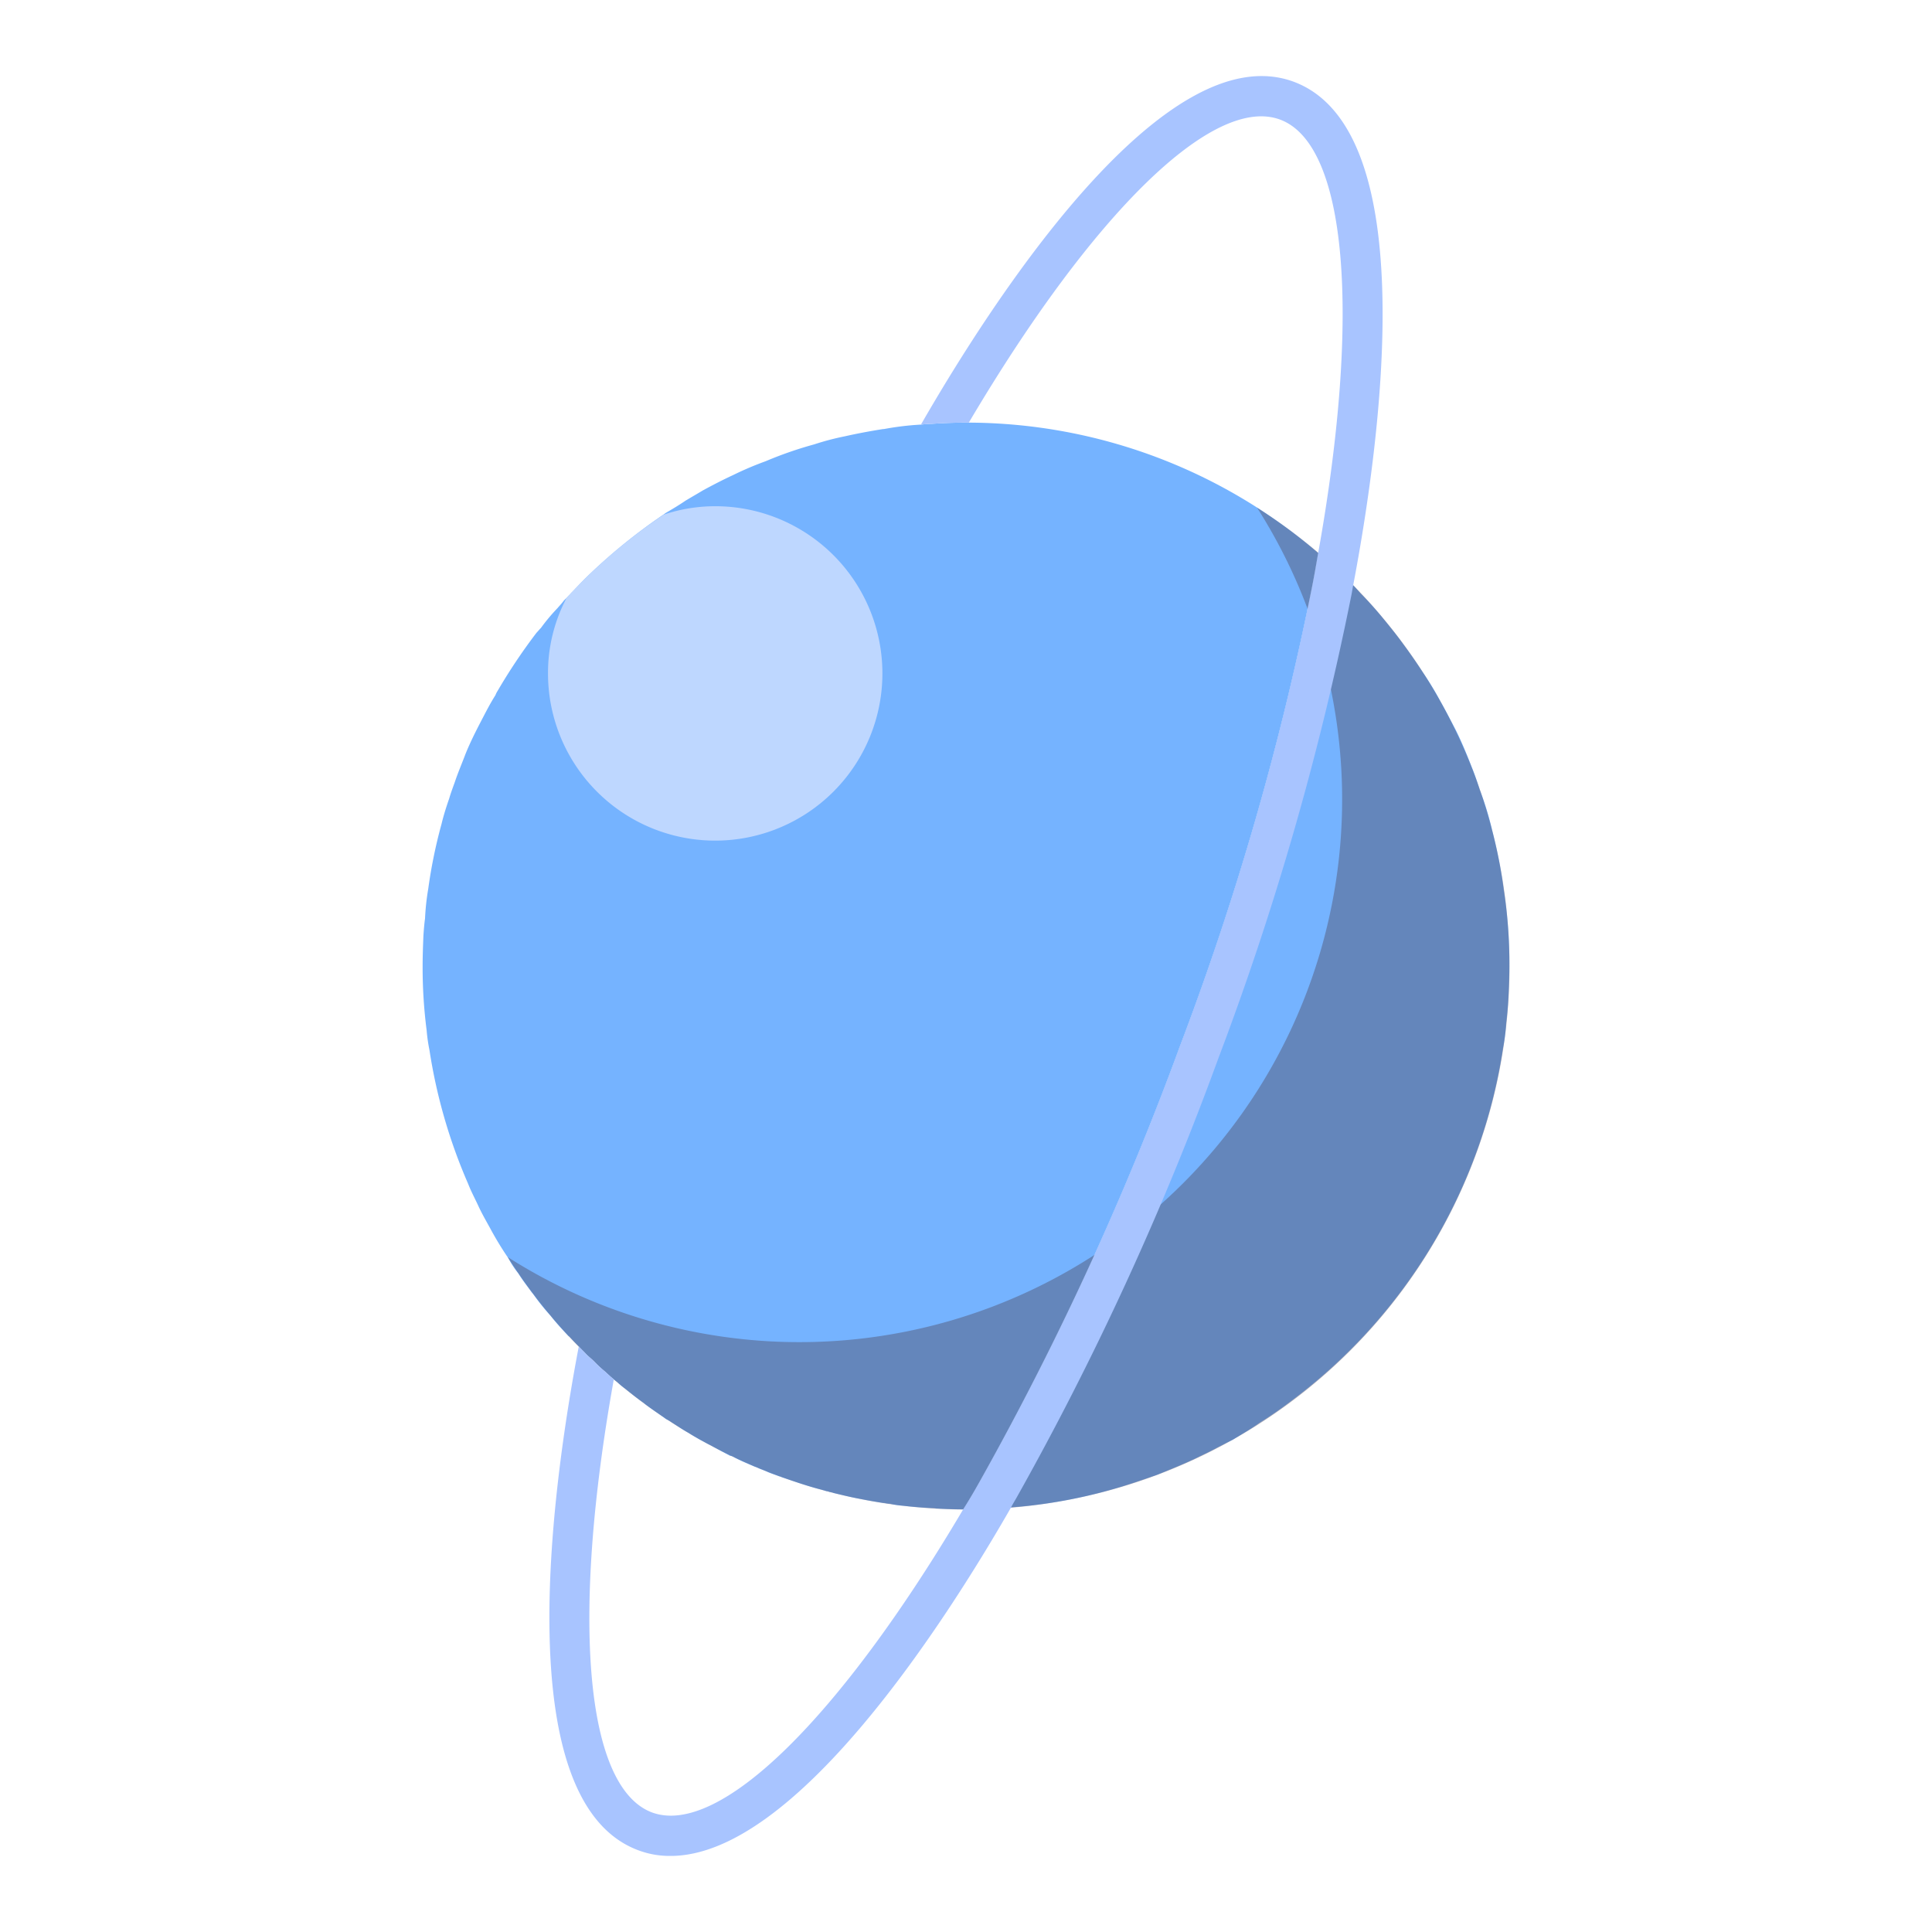 <?xml version="1.0" ?><svg data-name="Layer 3" id="Layer_3" viewBox="0 0 48 48" xmlns="http://www.w3.org/2000/svg"><defs><style>.cls-1{fill:#75b3ff;}.cls-2{fill:#e1e8ff;opacity:0.68;}.cls-3{fill:#52526b;opacity:0.46;}.cls-4{fill:#a8c4ff;}</style></defs><path class="cls-1" d="M32.75,13.74c-.05.29-.1.58-.16.88a71.396,71.396,0,0,1-3.27,11.36,74.547,74.547,0,0,1-4.93,10.74c-.15.27-.3.53-.46.78-.21,0-.42-.01-.63-.02a.22.22,0,0,1-.08-.01q-.39-.015-.78-.06a1.744,1.744,0,0,1-.33-.05.679.679,0,0,1-.14-.02h-.03c-.18-.03-.37-.06-.56-.1-.02,0-.04-.01-.06-.01-.21-.04-.41-.09-.62-.14a.037.037,0,0,0-.03-.01.203.203,0,0,0-.05-.01c-.01,0-.02-.01-.03-.01a.075.075,0,0,0-.05-.01q-.09-.03-.21-.06c-.31-.08-.61-.19-.91-.29a.142.142,0,0,0-.06-.02c-.1-.04-.2-.07-.29-.11-.08-.04-.15-.06-.22-.09a.419.419,0,0,0-.1-.04c-.18-.08-.36-.15-.52-.24a.191.191,0,0,0-.08-.03h-.01c-.15-.08-.32-.17-.48-.26-.09-.04-.17-.09-.25-.13C17.3,35.72,17.2,35.66,17.09,35.59c-.13-.07-.27-.17-.4-.25a.637.637,0,0,0-.14-.08c-.17-.13-.35-.24-.53-.38L16,34.86c-.16-.11-.32-.24-.47-.36a1.427,1.427,0,0,1-.18-.15c-.03-.03-.07-.05-.1-.08-.07-.06-.14-.12-.21-.19a2.274,2.274,0,0,1-.28-.26c-.06-.06-.13-.11-.19-.17-.06-.07-.13-.13-.19-.2-.08-.08-.16-.16-.23-.24a.138.138,0,0,1-.04-.03c-.15-.16-.3-.32-.43-.49a5.303,5.303,0,0,1-.42-.52c-.02-.03-.05-.06-.07-.09-.11-.15-.22-.29-.31-.44a2.264,2.264,0,0,1-.25-.38,8.124,8.124,0,0,1-.45-.74c-.11-.2-.22-.39-.31-.59-.08-.17-.17-.34-.24-.52A13.349,13.349,0,0,1,10.67,26.09,4.138,4.138,0,0,1,10.6,25.6a12.175,12.175,0,0,1-.1-1.6c0-.26.01-.51.02-.76.01-.14.02-.28.04-.42a5.977,5.977,0,0,1,.08-.74A12.419,12.419,0,0,1,10.97,20.47c.05-.21.12-.43.19-.63.04-.14.09-.27.14-.41.08-.24.18-.47.27-.71.11-.27.24-.53.37-.78.12-.23.23-.45.37-.67a.47.47,0,0,1,.05-.1,14.083,14.083,0,0,1,.97-1.45c.04-.04.07-.08.11-.12a4.636,4.636,0,0,1,.41-.49c.05-.06.11-.12.16-.19l.05-.05c.16-.17.32-.34.49-.51a14.087,14.087,0,0,1,1.94-1.58c.01-.01.03-.02.04-.03.17-.1.34-.2.5-.31.15-.09.29-.17.44-.26.24-.13.49-.26.75-.38a7.989,7.989,0,0,1,.8-.34,9.591,9.591,0,0,1,1.21-.42,6.533,6.533,0,0,1,.76-.2c.31-.07.63-.13.95-.18h.02a7.131,7.131,0,0,1,.9-.11h.02a2.642,2.642,0,0,1,.27-.02c.28-.02.56-.03.85-.03h.07A13.395,13.395,0,0,1,32.75,13.74Z"/><path class="cls-1" d="M37.5,24c0,.23-.01.47-.02.7q-.015.36-.06.72a4.527,4.527,0,0,1-.08.63,13.452,13.452,0,0,1-5.28,8.77c-.25.19-.51.37-.77.53-.22.16-.44.28-.66.42-.13.06-.26.13-.4.2-.16.09-.32.16-.48.24-.33.16-.66.29-1,.43-.35.12-.69.24-1.04.34a12.451,12.451,0,0,1-2.59.47,2.449,2.449,0,0,1-.27.02c-.28.02-.56.03-.85.03h-.07c.16-.25.31-.51.46-.78a74.547,74.547,0,0,0,4.93-10.74,71.396,71.396,0,0,0,3.27-11.36c.06-.3.11-.59.16-.88.15.13.31.27.46.41.07.06.15.13.22.2a1.702,1.702,0,0,1,.19.19c.06.06.12.13.18.2a7.969,7.969,0,0,1,.55.61c.18.22.36.44.51.65q.255.345.48.69a7.715,7.715,0,0,1,.44.72c.13.23.26.48.39.73.15.3.28.62.4.93.07.17.13.35.19.54a7.348,7.348,0,0,1,.31,1.01,11.896,11.896,0,0,1,.29,1.49A11.759,11.759,0,0,1,37.5,24Z"/><path class="cls-2" d="M21.923,16.731a4.154,4.154,0,1,1-8.308,0,3.984,3.984,0,0,1,.447-1.848V14.872c.156-.177.322-.343.488-.509a13.566,13.566,0,0,1,1.942-1.578,4.015,4.015,0,0,1,1.277-.208A4.153,4.153,0,0,1,21.923,16.731Z"/><path class="cls-3" d="M31.232,12.614A13.484,13.484,0,0,1,12.614,31.232,13.492,13.492,0,1,0,31.232,12.614Z"/><path class="cls-4" d="M33.62,14.54c-.02.09-.03.18-.05.27a72.955,72.955,0,0,1-3.31,11.51,74.14,74.14,0,0,1-5.01,10.9c-.04.07-.09.15-.13.23-1.65,2.88-5.37,8.66-8.46,8.66a2.212,2.212,0,0,1-.8-.14c-3.23-1.2-2.16-8.95-1.48-12.52.06.07.13.13.19.2.06.06.13.11.19.17a2.274,2.274,0,0,0,.28.26c.07.07.14.13.21.19-1.07,5.96-.71,10.14.95,10.76,1.66.61,4.65-2.32,7.73-7.53.16-.25.31-.51.46-.78a74.547,74.547,0,0,0,4.93-10.74,71.396,71.396,0,0,0,3.27-11.36c.06-.3.11-.59.16-.88,1.07-5.97.71-10.16-.95-10.77s-4.65,2.32-7.73,7.53H24c-.29,0-.57.01-.85.03a2.642,2.642,0,0,0-.27.02c1.8-3.13,6.05-9.7,9.26-8.52C35.37,3.23,34.3,10.96,33.62,14.54Z"/></svg>